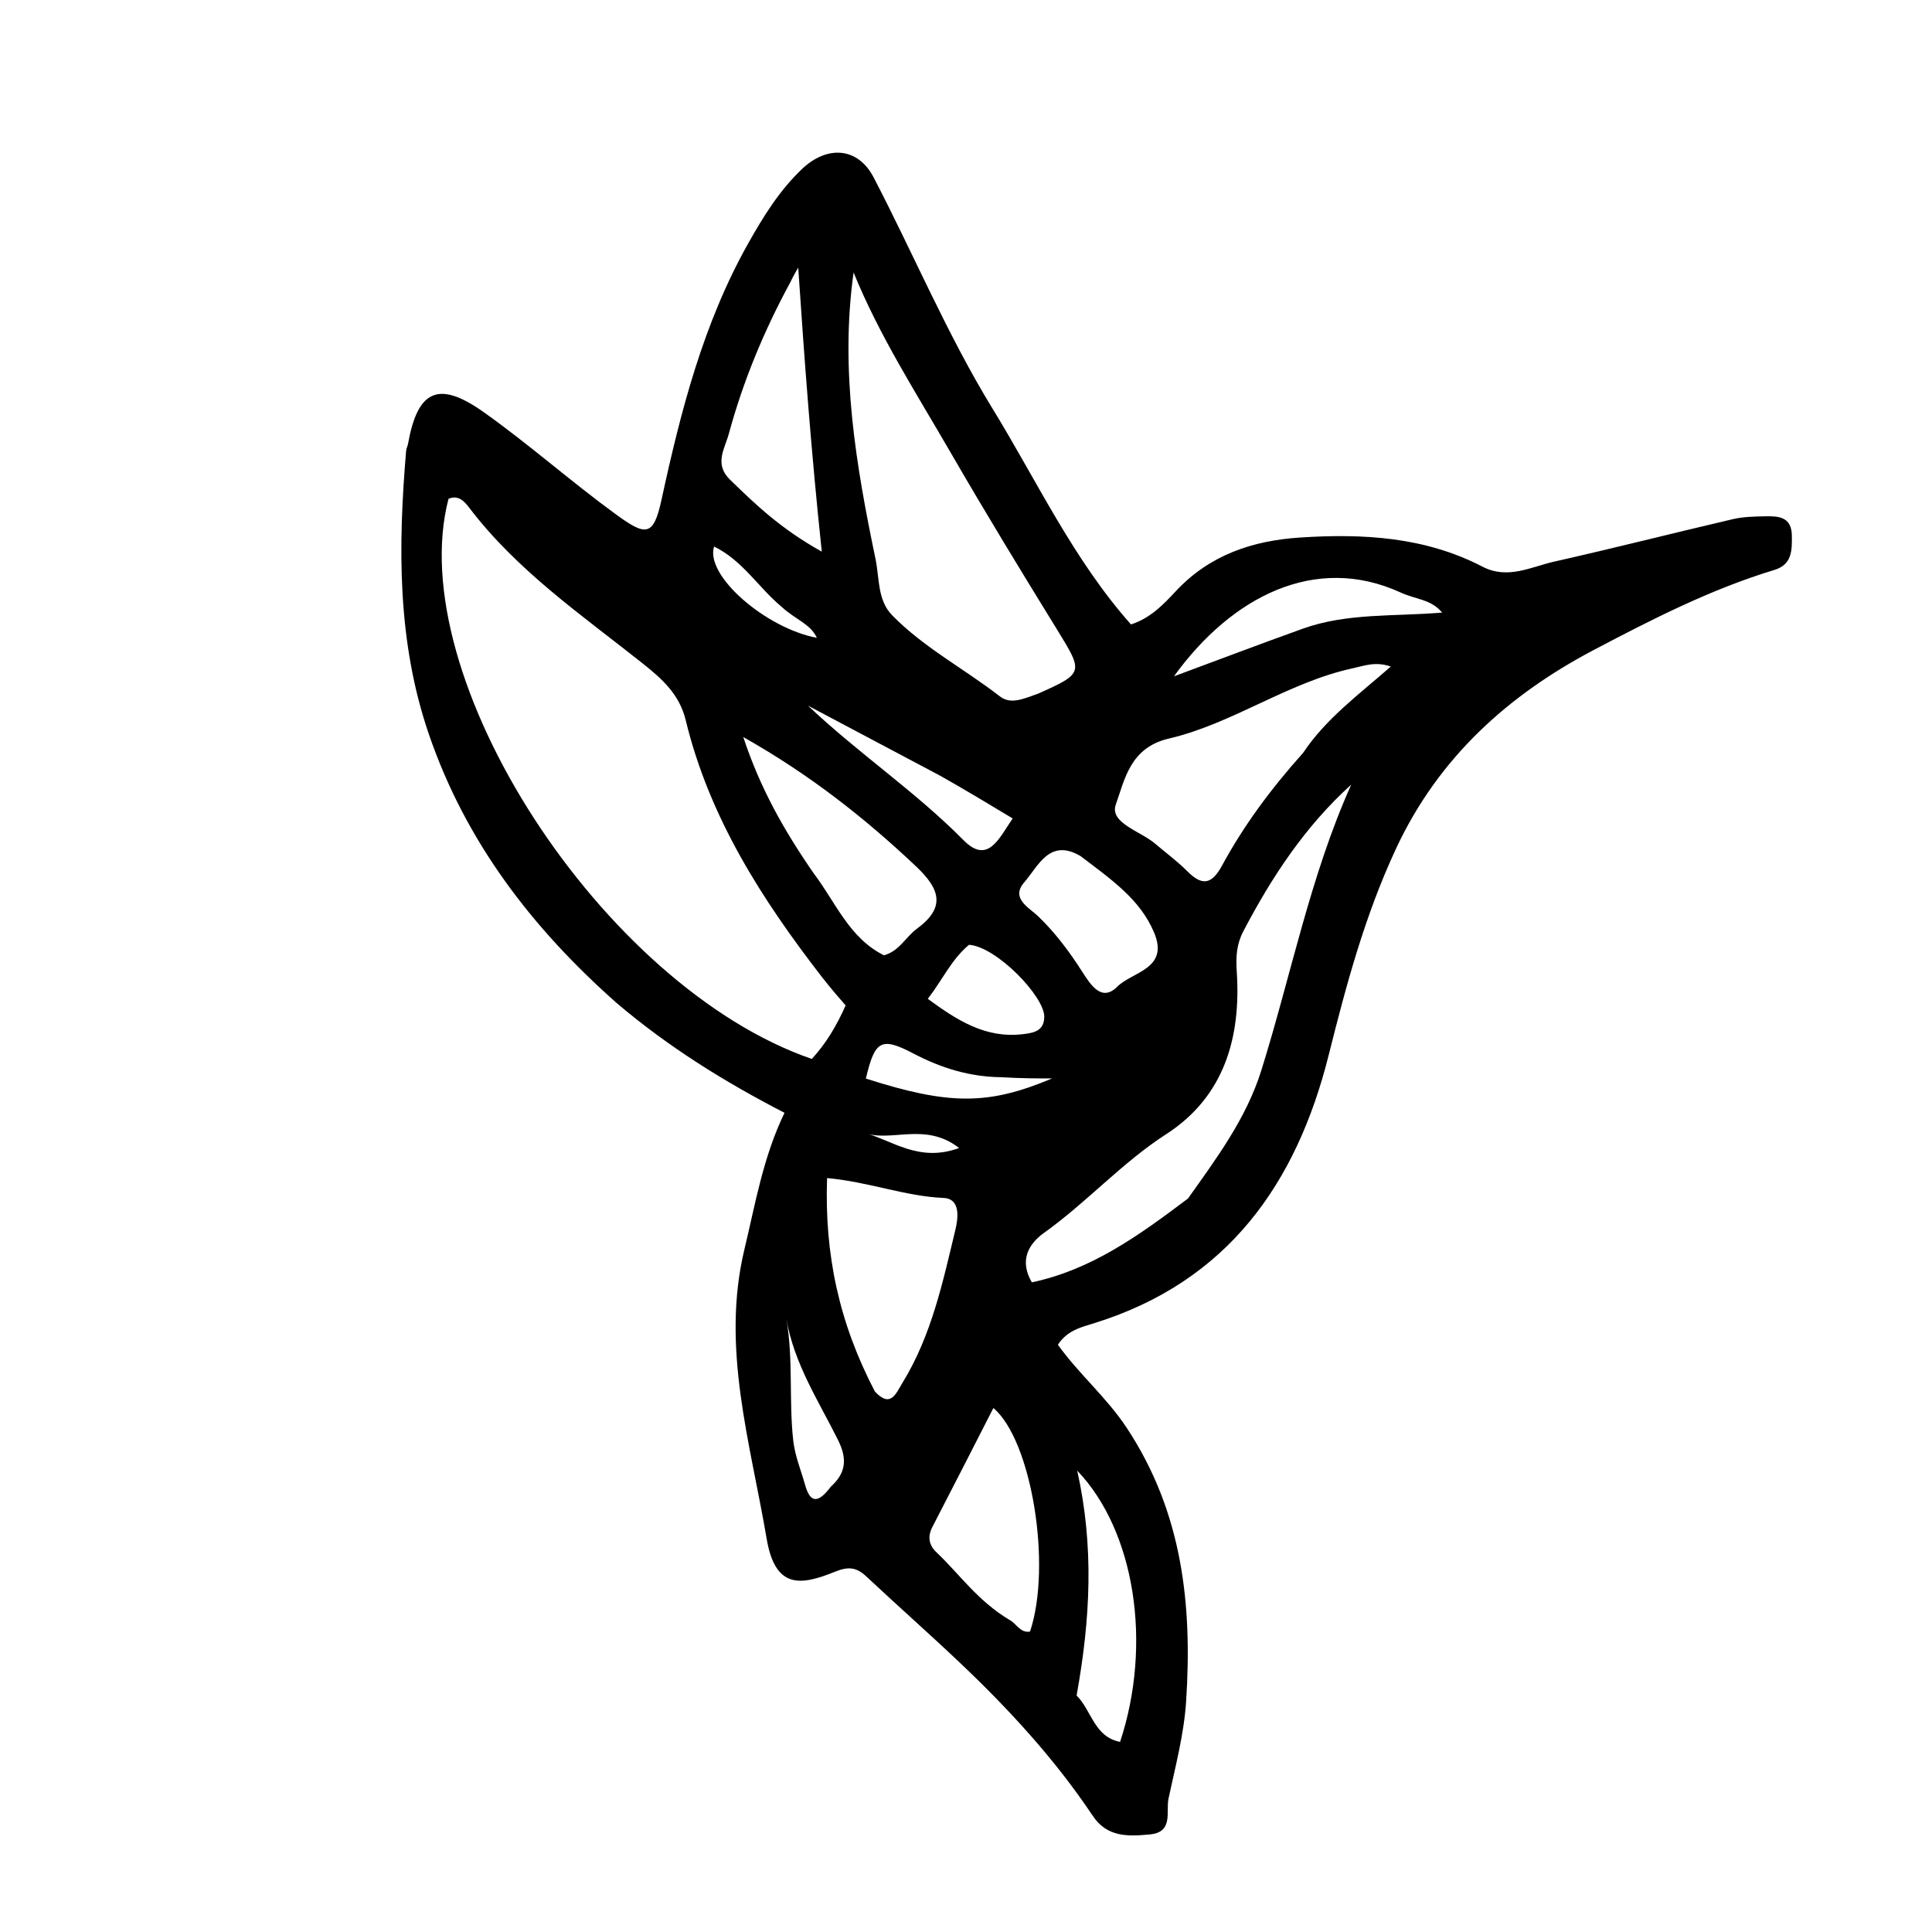 <svg version="1.1" id="Layer_1" xmlns="http://www.w3.org/2000/svg" xmlns:xlink="http://www.w3.org/1999/xlink" x="0px" y="0px"
	 width="100%" viewBox="0 0 272 272" enable-background="new 0 0 272 272" xml:space="preserve">
<path fill="#000000" opacity="1" stroke="none" 
	d="
M86.868,141.257 
	C74.823,130.612 65.528,118.414 60.369,103.342 
	C55.911,90.317 56.038,76.933 57.178,63.465 
	C57.206,63.14 57.383,62.83 57.441,62.504 
	C58.789,54.953 61.691,53.482 68.089,58.018 
	C74.488,62.556 80.375,67.801 86.743,72.436 
	C90.921,75.476 91.998,75.582 93.13,70.37 
	C95.845,57.865 98.996,45.545 105.341,34.26 
	C107.471,30.473 109.705,26.858 112.882,23.819 
	C116.414,20.441 120.758,20.68 122.995,24.975 
	C128.638,35.805 133.379,47.167 139.743,57.541 
	C146.008,67.754 151.124,78.789 159.228,87.911 
	C162.007,87.017 163.822,85.067 165.612,83.158 
	C170.34,78.118 176.368,76.113 183.017,75.678 
	C191.871,75.099 200.609,75.573 208.698,79.773 
	C212.28,81.633 215.533,79.803 218.836,79.061 
	C227.241,77.174 235.591,75.042 243.981,73.085 
	C245.419,72.75 246.945,72.723 248.433,72.69 
	C250.322,72.649 252.23,72.706 252.268,75.386 
	C252.296,77.441 252.326,79.477 249.816,80.237 
	C240.888,82.942 232.56,87.203 224.412,91.492 
	C212.425,97.8 202.566,106.582 196.567,119.422 
	C192.181,128.812 189.556,138.58 187.07,148.51 
	C182.53,166.654 172.828,180.431 154.113,186.266 
	C152.229,186.853 150.268,187.286 148.937,189.32 
	C151.878,193.44 155.781,196.707 158.639,201.038 
	C166.505,212.959 167.872,225.98 166.989,239.554 
	C166.69,244.141 165.481,248.683 164.514,253.208 
	C164.114,255.077 165.253,257.952 161.873,258.265 
	C158.851,258.545 155.893,258.701 153.854,255.653 
	C148.512,247.665 142.046,240.63 135.09,234.042 
	C130.772,229.952 126.31,226.014 121.969,221.947 
	C120.584,220.649 119.454,220.509 117.562,221.276 
	C112.74,223.23 109.141,223.763 107.933,216.625 
	C105.65,203.14 101.478,189.728 104.805,175.889 
	C106.345,169.484 107.427,162.921 110.45,156.67 
	C101.945,152.274 94.158,147.438 86.868,141.257 
M115.731,137.573 
	C107.254,126.619 99.857,115.084 96.542,101.4 
	C95.662,97.769 93.247,95.596 90.412,93.348 
	C81.863,86.568 72.791,80.33 66.069,71.491 
	C65.403,70.614 64.55,69.626 63.144,70.228 
	C56.593,95.317 84.823,138.922 114.29,149.084 
	C116.288,146.926 117.785,144.405 119.054,141.551 
	C118.042,140.389 117.068,139.271 115.731,137.573 
M146.198,97.638 
	C152.569,94.797 152.534,94.664 148.901,88.768 
	C143.767,80.437 138.672,72.078 133.774,63.607 
	C128.995,55.343 123.812,47.293 120.174,38.366 
	C118.245,52.15 120.503,65.47 123.267,78.72 
	C123.824,81.392 123.51,84.49 125.617,86.638 
	C130.073,91.182 135.749,94.151 140.738,98.017 
	C142.275,99.208 143.918,98.458 146.198,97.638 
M167.257,168.731 
	C171.283,163.049 175.459,157.477 177.584,150.678 
	C181.772,137.275 184.436,123.398 190.234,110.466 
	C183.723,116.355 179.044,123.478 175.046,131.108 
	C174.086,132.942 173.98,134.702 174.12,136.807 
	C174.731,146.048 172.365,154.395 164.199,159.666 
	C157.928,163.714 152.999,169.281 146.98,173.574 
	C144.782,175.142 143.477,177.484 145.272,180.538 
	C153.633,178.758 160.218,174.043 167.257,168.731 
M183.466,105.985 
	C186.672,101.177 191.327,97.767 195.808,93.84 
	C193.636,93.091 192.107,93.728 190.482,94.079 
	C181.306,96.061 173.567,101.879 164.55,103.984 
	C159.102,105.255 158.344,109.749 157.091,113.268 
	C156.17,115.853 160.56,117.01 162.617,118.768 
	C164.127,120.058 165.745,121.238 167.138,122.643 
	C169.237,124.757 170.586,124.551 172.045,121.864 
	C175.057,116.319 178.771,111.236 183.466,105.985 
M123.179,195.915 
	C125.403,198.28 126.108,196.23 127.086,194.633 
	C131.14,188.017 132.725,180.542 134.501,173.154 
	C134.894,171.521 135.274,168.761 132.834,168.655 
	C127.406,168.418 122.294,166.386 116.442,165.857 
	C116.066,176.57 118.12,186.253 123.179,195.915 
M114.563,122.962 
	C117.635,126.998 119.54,132.045 124.442,134.492 
	C126.61,133.921 127.508,131.91 129.083,130.756 
	C133.233,127.715 132.29,125.111 128.969,121.976 
	C121.726,115.138 113.984,109.04 104.642,103.765 
	C107.005,110.912 110.29,116.777 114.563,122.962 
M111.232,39.81 
	C107.562,46.574 104.628,53.644 102.609,61.071 
	C102.034,63.187 100.505,65.33 102.776,67.533 
	C106.334,70.985 109.873,74.422 115.696,77.662 
	C114.211,63.675 113.254,50.752 112.38,37.679 
	C112.064,38.212 111.747,38.745 111.232,39.81 
M142.143,228.073 
	C143.118,228.582 143.623,229.935 145.015,229.705 
	C148.12,220.393 145.236,202.759 139.856,198.232 
	C136.998,203.813 134.162,209.396 131.278,214.954 
	C130.554,216.349 130.772,217.532 131.849,218.551 
	C135.086,221.612 137.646,225.391 142.143,228.073 
M151.57,238.708 
	C153.671,240.768 154.044,244.536 157.693,245.233 
	C162.242,231.485 159.813,215.58 151.657,207.043 
	C154.025,217.658 153.539,227.819 151.57,238.708 
M152.131,120.528 
	C147.756,117.954 146.184,121.937 144.208,124.21 
	C142.227,126.489 144.885,127.773 146.173,129.013 
	C148.594,131.346 150.565,133.992 152.355,136.794 
	C153.57,138.695 155.104,141.103 157.295,138.912 
	C159.4,136.805 164.641,136.425 162.483,131.294 
	C160.512,126.607 156.51,123.865 152.131,120.528 
M197.135,83.392 
	C185.185,77.953 173.4,83.972 165.278,95.218 
	C171.447,92.931 177.419,90.662 183.43,88.506 
	C189.643,86.278 196.256,86.812 203.035,86.243 
	C201.436,84.337 199.417,84.44 197.135,83.392 
M136.424,133.015 
	C133.963,135.06 132.684,137.952 130.624,140.623 
	C134.776,143.671 138.757,146.205 143.953,145.603 
	C145.489,145.425 147.019,145.184 147.019,143.123 
	C147.018,140.271 140.305,133.285 136.424,133.015 
M132.405,109.233 
	C126.188,105.938 119.97,102.642 113.753,99.347 
	C120.864,106.076 128.852,111.411 135.653,118.287 
	C139.066,121.738 140.622,118.089 142.567,115.224 
	C139.255,113.227 136.171,111.367 132.405,109.233 
M116.958,209.315 
	C119.073,207.401 119.333,205.456 117.988,202.749 
	C115.25,197.239 111.795,191.995 110.708,185.667 
	C111.713,191.42 111.042,197.18 111.683,202.858 
	C111.92,204.962 112.767,206.998 113.349,209.061 
	C113.962,211.231 114.931,212.038 116.958,209.315 
M140.933,151.657 
	C136.553,151.605 132.527,150.381 128.644,148.344 
	C124.042,145.929 123.169,146.472 121.903,151.848 
	C133.659,155.612 139.149,155.607 148.127,151.828 
	C146.001,151.828 143.875,151.828 140.933,151.657 
M110.058,85.445 
	C106.809,82.761 104.561,78.902 100.533,76.947 
	C99.231,81.027 107.792,88.433 115.005,89.8 
	C114.092,87.816 111.998,87.244 110.058,85.445 
M121.637,159.467 
	C125.645,160.532 129.326,163.705 135.031,161.627 
	C130.244,157.884 125.409,160.892 121.637,159.467 
z"/>
</svg>